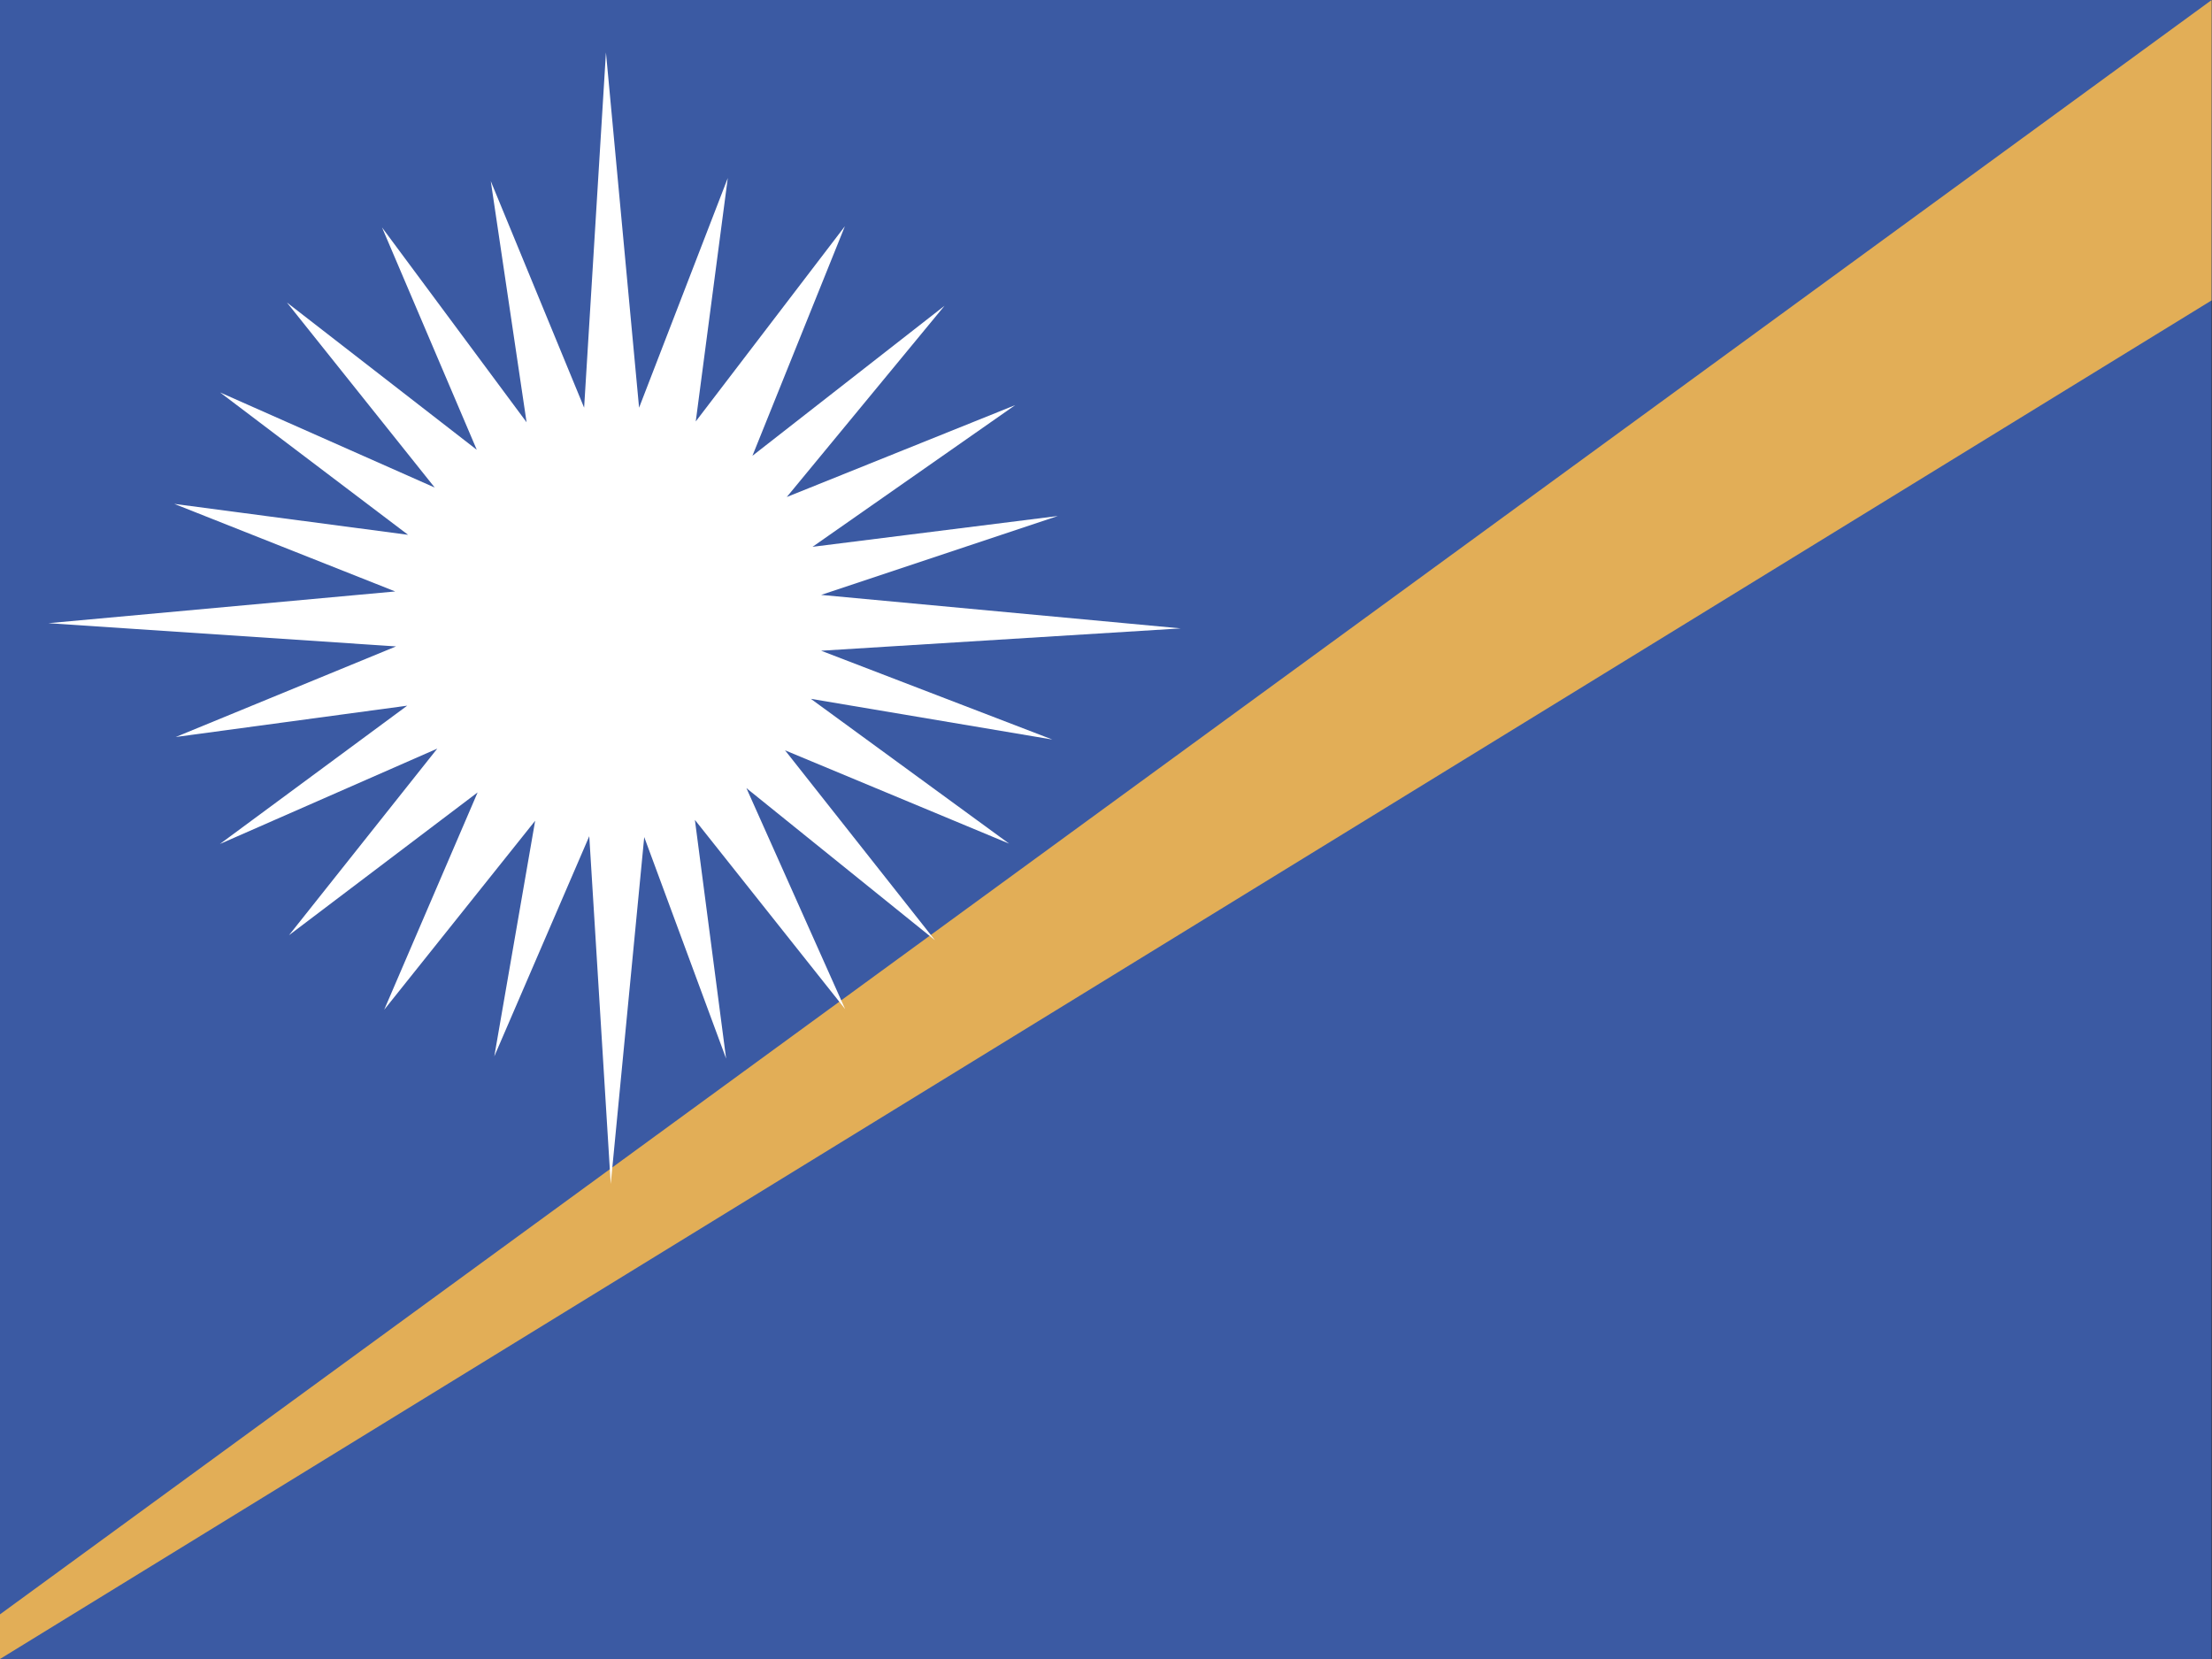 <svg xmlns="http://www.w3.org/2000/svg" height="480" width="640"><rect width="100%" height="100%" fill="#333333" stroke="none"/><g fill-rule="evenodd"><path fill="#3b5aa3" d="M0 0h639.864v480H0z"/><path d="M0 467.08L639.904 0l-.027 86.915L0 479.995v-12.92z" fill="#e2ae57"/><path d="M175.32 15.163l-6.314 102.79-27.01-65.552 10.36 69.776-41.83-56.378 27.42 64.338L83.013 87.52l42.765 53.546-62.102-27.52 54.392 41.19-67.65-8.95 63.93 25.34-100.35 9.18 100.59 6.723-63.742 26.206 66.972-9.062-54.195 40.018 62.89-27.595-42.895 53.99 54.573-41.318-27.036 62.888 43.684-54.69-11.824 68.173 27.478-63.7 6.212 100.63 9.69-100.38 23.692 64.09-9.032-69.058 43.468 54.738-28.56-63.93 54.55 43.996-43.37-54.93 64.833 26.995-57.38-41.9 69.88 11.78-66.897-25.695 104.05-6.46-104.05-9.69 68.486-22.83-70.972 8.915 58.638-40.996-66.09 26.586 45.643-55.334-55.582 43.408 26.747-66.412-43.146 56.474 9.268-70.43-25.665 66.455-9.587-102.79z" fill="#fff"/></g></svg>